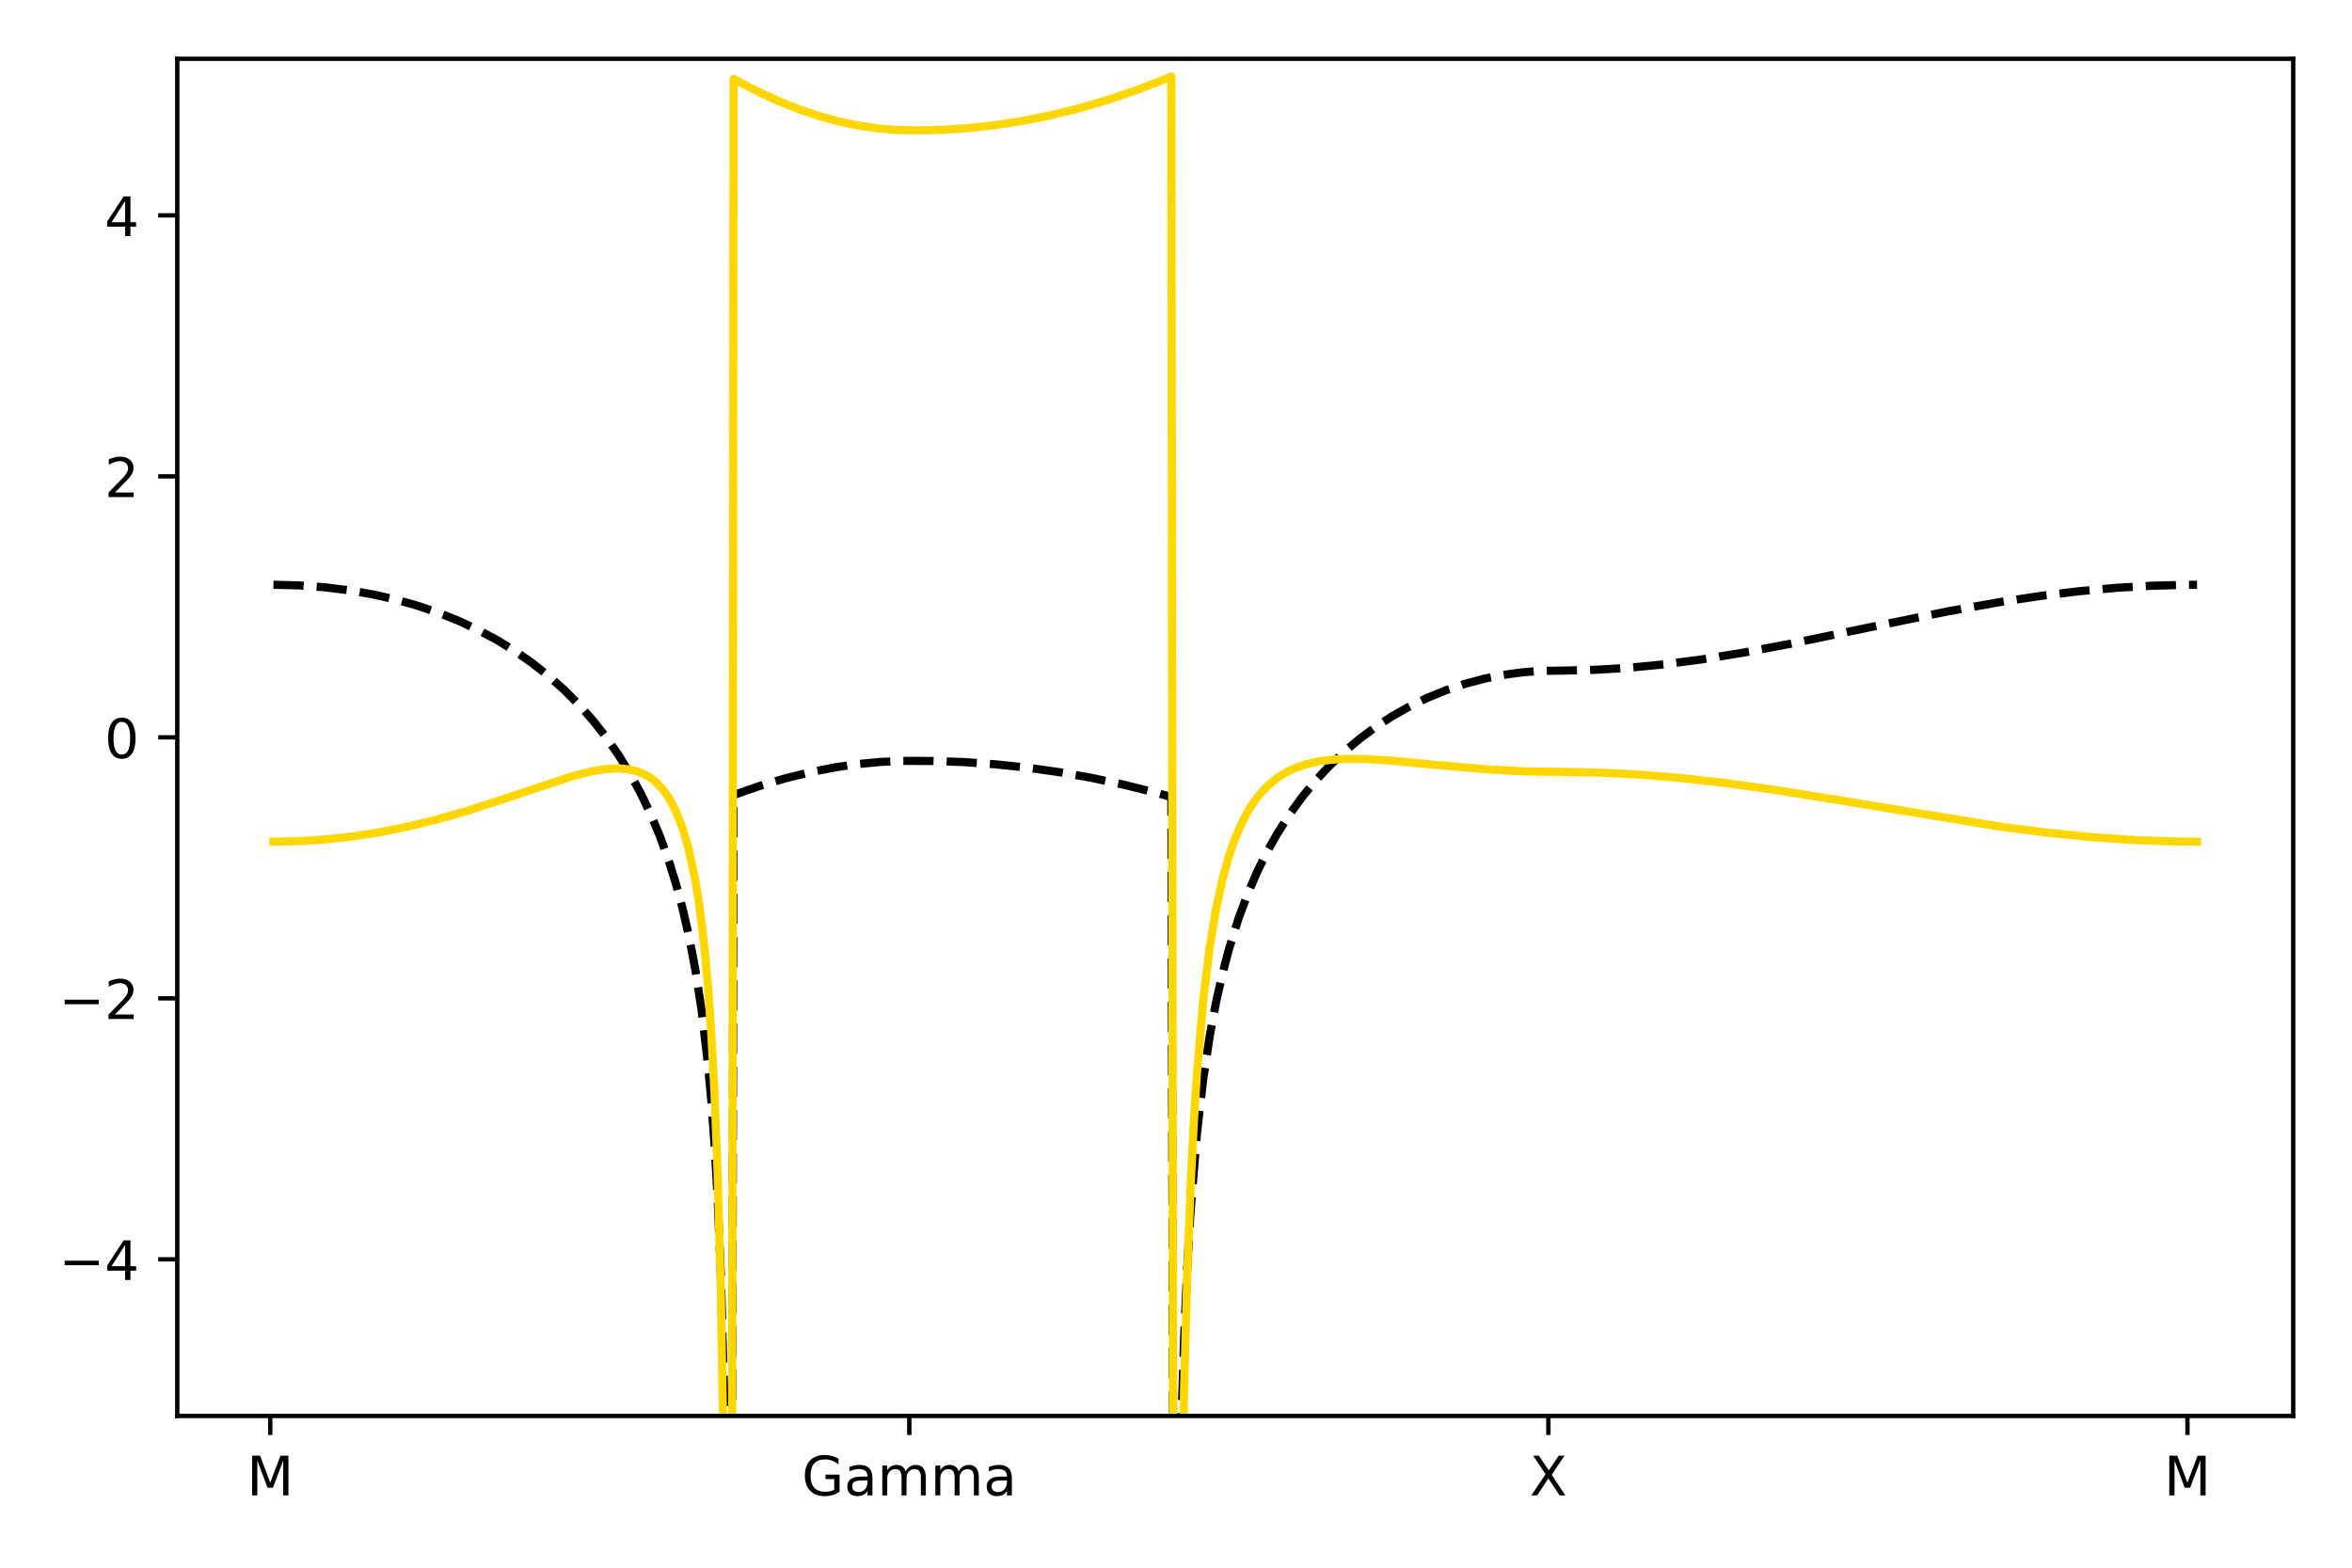 <?xml version="1.0" encoding="utf-8" standalone="no"?>
<!DOCTYPE svg PUBLIC "-//W3C//DTD SVG 1.1//EN"
  "http://www.w3.org/Graphics/SVG/1.1/DTD/svg11.dtd">
<!-- Created with matplotlib (https://matplotlib.org/) -->
<svg height="288pt" version="1.1" viewBox="0 0 432 288" width="432pt" xmlns="http://www.w3.org/2000/svg" xmlns:xlink="http://www.w3.org/1999/xlink">
 <defs>
  <style type="text/css">
*{stroke-linecap:butt;stroke-linejoin:round;}
  </style>
 </defs>
 <g id="figure_1">
  <g id="patch_1">
   <path d="M 0 288 
L 432 288 
L 432 0 
L 0 0 
z
" style="fill:#ffffff;"/>
  </g>
  <g id="axes_1">
   <g id="patch_2">
    <path d="M 32.56 260.12 
L 421.2 260.12 
L 421.2 10.8 
L 32.56 10.8 
z
" style="fill:#ffffff;"/>
   </g>
   <g id="matplotlib.axis_1">
    <g id="xtick_1">
     <g id="line2d_1">
      <defs>
       <path d="M 0 0 
L 0 3.5 
" id="m14d8bc9e53" style="stroke:#000000;stroke-width:0.8;"/>
      </defs>
      <g>
       <use style="stroke:#000000;stroke-width:0.8;" x="49.639" xlink:href="#m14d8bc9e53" y="260.12"/>
      </g>
     </g>
     <g id="text_1">
      <!-- M -->
      <defs>
       <path d="M 9.812 72.906 
L 24.516 72.906 
L 43.109 23.297 
L 61.812 72.906 
L 76.516 72.906 
L 76.516 0 
L 66.891 0 
L 66.891 64.016 
L 48.094 14.016 
L 38.188 14.016 
L 19.391 64.016 
L 19.391 0 
L 9.812 0 
z
" id="DejaVuSans-77"/>
      </defs>
      <g transform="translate(45.325 274.718)scale(0.1 -0.1)">
       <use xlink:href="#DejaVuSans-77"/>
      </g>
     </g>
    </g>
    <g id="xtick_2">
     <g id="line2d_2">
      <g>
       <use style="stroke:#000000;stroke-width:0.8;" x="167.017" xlink:href="#m14d8bc9e53" y="260.12"/>
      </g>
     </g>
     <g id="text_2">
      <!-- Gamma -->
      <defs>
       <path d="M 59.516 10.406 
L 59.516 29.984 
L 43.406 29.984 
L 43.406 38.094 
L 69.281 38.094 
L 69.281 6.781 
Q 63.578 2.734 56.688 0.656 
Q 49.812 -1.422 42 -1.422 
Q 24.906 -1.422 15.25 8.562 
Q 5.609 18.562 5.609 36.375 
Q 5.609 54.25 15.25 64.234 
Q 24.906 74.219 42 74.219 
Q 49.125 74.219 55.547 72.453 
Q 61.969 70.703 67.391 67.281 
L 67.391 56.781 
Q 61.922 61.422 55.766 63.766 
Q 49.609 66.109 42.828 66.109 
Q 29.438 66.109 22.719 58.641 
Q 16.016 51.172 16.016 36.375 
Q 16.016 21.625 22.719 14.156 
Q 29.438 6.688 42.828 6.688 
Q 48.047 6.688 52.141 7.594 
Q 56.25 8.5 59.516 10.406 
z
" id="DejaVuSans-71"/>
       <path d="M 34.281 27.484 
Q 23.391 27.484 19.188 25 
Q 14.984 22.516 14.984 16.5 
Q 14.984 11.719 18.141 8.906 
Q 21.297 6.109 26.703 6.109 
Q 34.188 6.109 38.703 11.406 
Q 43.219 16.703 43.219 25.484 
L 43.219 27.484 
z
M 52.203 31.203 
L 52.203 0 
L 43.219 0 
L 43.219 8.297 
Q 40.141 3.328 35.547 0.953 
Q 30.953 -1.422 24.312 -1.422 
Q 15.922 -1.422 10.953 3.297 
Q 6 8.016 6 15.922 
Q 6 25.141 12.172 29.828 
Q 18.359 34.516 30.609 34.516 
L 43.219 34.516 
L 43.219 35.406 
Q 43.219 41.609 39.141 45 
Q 35.062 48.391 27.688 48.391 
Q 23 48.391 18.547 47.266 
Q 14.109 46.141 10.016 43.891 
L 10.016 52.203 
Q 14.938 54.109 19.578 55.047 
Q 24.219 56 28.609 56 
Q 40.484 56 46.344 49.844 
Q 52.203 43.703 52.203 31.203 
z
" id="DejaVuSans-97"/>
       <path d="M 52 44.188 
Q 55.375 50.25 60.062 53.125 
Q 64.75 56 71.094 56 
Q 79.641 56 84.281 50.016 
Q 88.922 44.047 88.922 33.016 
L 88.922 0 
L 79.891 0 
L 79.891 32.719 
Q 79.891 40.578 77.094 44.375 
Q 74.312 48.188 68.609 48.188 
Q 61.625 48.188 57.562 43.547 
Q 53.516 38.922 53.516 30.906 
L 53.516 0 
L 44.484 0 
L 44.484 32.719 
Q 44.484 40.625 41.703 44.406 
Q 38.922 48.188 33.109 48.188 
Q 26.219 48.188 22.156 43.531 
Q 18.109 38.875 18.109 30.906 
L 18.109 0 
L 9.078 0 
L 9.078 54.688 
L 18.109 54.688 
L 18.109 46.188 
Q 21.188 51.219 25.484 53.609 
Q 29.781 56 35.688 56 
Q 41.656 56 45.828 52.969 
Q 50 49.953 52 44.188 
z
" id="DejaVuSans-109"/>
      </defs>
      <g transform="translate(147.274 274.718)scale(0.1 -0.1)">
       <use xlink:href="#DejaVuSans-71"/>
       <use x="77.49" xlink:href="#DejaVuSans-97"/>
       <use x="138.77" xlink:href="#DejaVuSans-109"/>
       <use x="236.182" xlink:href="#DejaVuSans-109"/>
       <use x="333.594" xlink:href="#DejaVuSans-97"/>
      </g>
     </g>
    </g>
    <g id="xtick_3">
     <g id="line2d_3">
      <g>
       <use style="stroke:#000000;stroke-width:0.8;" x="284.395" xlink:href="#m14d8bc9e53" y="260.12"/>
      </g>
     </g>
     <g id="text_3">
      <!-- X -->
      <defs>
       <path d="M 6.297 72.906 
L 16.891 72.906 
L 35.016 45.797 
L 53.219 72.906 
L 63.812 72.906 
L 40.375 37.891 
L 65.375 0 
L 54.781 0 
L 34.281 31 
L 13.625 0 
L 2.984 0 
L 29 38.922 
z
" id="DejaVuSans-88"/>
      </defs>
      <g transform="translate(280.97 274.718)scale(0.1 -0.1)">
       <use xlink:href="#DejaVuSans-88"/>
      </g>
     </g>
    </g>
    <g id="xtick_4">
     <g id="line2d_4">
      <g>
       <use style="stroke:#000000;stroke-width:0.8;" x="401.774" xlink:href="#m14d8bc9e53" y="260.12"/>
      </g>
     </g>
     <g id="text_4">
      <!-- M -->
      <g transform="translate(397.46 274.718)scale(0.1 -0.1)">
       <use xlink:href="#DejaVuSans-77"/>
      </g>
     </g>
    </g>
   </g>
   <g id="matplotlib.axis_2">
    <g id="ytick_1">
     <g id="line2d_5">
      <defs>
       <path d="M 0 0 
L -3.5 0 
" id="m325c9c381d" style="stroke:#000000;stroke-width:0.8;"/>
      </defs>
      <g>
       <use style="stroke:#000000;stroke-width:0.8;" x="32.56" xlink:href="#m325c9c381d" y="231.352"/>
      </g>
     </g>
     <g id="text_5">
      <!-- −4 -->
      <defs>
       <path d="M 10.594 35.5 
L 73.188 35.5 
L 73.188 27.203 
L 10.594 27.203 
z
" id="DejaVuSans-8722"/>
       <path d="M 37.797 64.312 
L 12.891 25.391 
L 37.797 25.391 
z
M 35.203 72.906 
L 47.609 72.906 
L 47.609 25.391 
L 58.016 25.391 
L 58.016 17.188 
L 47.609 17.188 
L 47.609 0 
L 37.797 0 
L 37.797 17.188 
L 4.891 17.188 
L 4.891 26.703 
z
" id="DejaVuSans-52"/>
      </defs>
      <g transform="translate(10.818 235.152)scale(0.1 -0.1)">
       <use xlink:href="#DejaVuSans-8722"/>
       <use x="83.789" xlink:href="#DejaVuSans-52"/>
      </g>
     </g>
    </g>
    <g id="ytick_2">
     <g id="line2d_6">
      <g>
       <use style="stroke:#000000;stroke-width:0.8;" x="32.56" xlink:href="#m325c9c381d" y="183.406"/>
      </g>
     </g>
     <g id="text_6">
      <!-- −2 -->
      <defs>
       <path d="M 19.188 8.297 
L 53.609 8.297 
L 53.609 0 
L 7.328 0 
L 7.328 8.297 
Q 12.938 14.109 22.625 23.891 
Q 32.328 33.688 34.812 36.531 
Q 39.547 41.844 41.422 45.531 
Q 43.312 49.219 43.312 52.781 
Q 43.312 58.594 39.234 62.25 
Q 35.156 65.922 28.609 65.922 
Q 23.969 65.922 18.812 64.312 
Q 13.672 62.703 7.812 59.422 
L 7.812 69.391 
Q 13.766 71.781 18.938 73 
Q 24.125 74.219 28.422 74.219 
Q 39.75 74.219 46.484 68.547 
Q 53.219 62.891 53.219 53.422 
Q 53.219 48.922 51.531 44.891 
Q 49.859 40.875 45.406 35.406 
Q 44.188 33.984 37.641 27.219 
Q 31.109 20.453 19.188 8.297 
z
" id="DejaVuSans-50"/>
      </defs>
      <g transform="translate(10.818 187.205)scale(0.1 -0.1)">
       <use xlink:href="#DejaVuSans-8722"/>
       <use x="83.789" xlink:href="#DejaVuSans-50"/>
      </g>
     </g>
    </g>
    <g id="ytick_3">
     <g id="line2d_7">
      <g>
       <use style="stroke:#000000;stroke-width:0.8;" x="32.56" xlink:href="#m325c9c381d" y="135.46"/>
      </g>
     </g>
     <g id="text_7">
      <!-- 0 -->
      <defs>
       <path d="M 31.781 66.406 
Q 24.172 66.406 20.328 58.906 
Q 16.5 51.422 16.5 36.375 
Q 16.5 21.391 20.328 13.891 
Q 24.172 6.391 31.781 6.391 
Q 39.453 6.391 43.281 13.891 
Q 47.125 21.391 47.125 36.375 
Q 47.125 51.422 43.281 58.906 
Q 39.453 66.406 31.781 66.406 
z
M 31.781 74.219 
Q 44.047 74.219 50.516 64.516 
Q 56.984 54.828 56.984 36.375 
Q 56.984 17.969 50.516 8.266 
Q 44.047 -1.422 31.781 -1.422 
Q 19.531 -1.422 13.062 8.266 
Q 6.594 17.969 6.594 36.375 
Q 6.594 54.828 13.062 64.516 
Q 19.531 74.219 31.781 74.219 
z
" id="DejaVuSans-48"/>
      </defs>
      <g transform="translate(19.198 139.259)scale(0.1 -0.1)">
       <use xlink:href="#DejaVuSans-48"/>
      </g>
     </g>
    </g>
    <g id="ytick_4">
     <g id="line2d_8">
      <g>
       <use style="stroke:#000000;stroke-width:0.8;" x="32.56" xlink:href="#m325c9c381d" y="87.514"/>
      </g>
     </g>
     <g id="text_8">
      <!-- 2 -->
      <g transform="translate(19.198 91.313)scale(0.1 -0.1)">
       <use xlink:href="#DejaVuSans-50"/>
      </g>
     </g>
    </g>
    <g id="ytick_5">
     <g id="line2d_9">
      <g>
       <use style="stroke:#000000;stroke-width:0.8;" x="32.56" xlink:href="#m325c9c381d" y="39.568"/>
      </g>
     </g>
     <g id="text_9">
      <!-- 4 -->
      <g transform="translate(19.198 43.367)scale(0.1 -0.1)">
       <use xlink:href="#DejaVuSans-52"/>
      </g>
     </g>
    </g>
   </g>
   <g id="line2d_10">
    <path clip-path="url(#p08b7c88c4e)" d="M 50.225 107.429 
L 54.921 107.542 
L 59.616 107.886 
L 64.311 108.469 
L 68.419 109.186 
L 72.527 110.109 
L 76.636 111.258 
L 80.744 112.654 
L 84.265 114.068 
L 87.787 115.706 
L 91.308 117.595 
L 94.829 119.767 
L 97.764 121.824 
L 100.698 124.138 
L 103.633 126.748 
L 106.567 129.707 
L 108.915 132.372 
L 111.262 135.353 
L 113.61 138.714 
L 115.957 142.549 
L 117.718 145.813 
L 119.479 149.498 
L 121.239 153.717 
L 123 158.644 
L 124.174 162.449 
L 125.348 166.807 
L 126.521 171.9 
L 127.695 178.011 
L 128.869 185.618 
L 130.043 195.612 
L 130.63 202.028 
L 131.217 209.922 
L 131.803 220.058 
L 132.39 233.926 
L 132.977 254.962 
L 133.49 289 
M 134.439 289 
L 134.738 146.058 
L 139.433 144.423 
L 144.128 143.02 
L 148.823 141.859 
L 153.518 140.949 
L 157.627 140.361 
L 161.735 139.973 
L 165.843 139.785 
L 171.125 139.793 
L 176.994 139.999 
L 182.863 140.412 
L 188.732 141.032 
L 194.601 141.859 
L 200.47 142.896 
L 206.339 144.144 
L 212.208 145.604 
L 215.142 146.414 
L 215.529 289 
M 216.434 289 
L 216.903 264.429 
L 217.49 245.644 
L 218.077 232.53 
L 218.664 222.635 
L 219.837 208.32 
L 221.011 198.156 
L 222.185 190.371 
L 223.359 184.107 
L 224.532 178.89 
L 225.706 174.434 
L 227.467 168.79 
L 229.228 164.058 
L 230.988 159.995 
L 232.749 156.444 
L 234.51 153.299 
L 236.857 149.609 
L 239.205 146.38 
L 241.552 143.524 
L 243.9 140.979 
L 246.834 138.165 
L 249.769 135.699 
L 252.703 133.531 
L 255.638 131.626 
L 258.572 129.956 
L 262.094 128.234 
L 265.615 126.792 
L 269.136 125.612 
L 272.658 124.676 
L 276.179 123.975 
L 279.7 123.499 
L 283.222 123.245 
L 287.33 123.192 
L 293.199 123.043 
L 299.068 122.684 
L 305.524 122.062 
L 312.566 121.14 
L 320.196 119.899 
L 328.999 118.235 
L 343.085 115.308 
L 357.757 112.318 
L 367.147 110.635 
L 374.777 109.479 
L 381.82 108.617 
L 388.862 107.977 
L 395.318 107.602 
L 401.774 107.437 
L 403.535 107.429 
L 403.535 107.429 
" style="fill:none;stroke:#000000;stroke-dasharray:5.55,2.4;stroke-dashoffset:0;stroke-width:1.5;"/>
   </g>
   <g id="line2d_11">
    <path clip-path="url(#p08b7c88c4e)" d="M 50.225 154.626 
L 54.921 154.525 
L 59.616 154.223 
L 64.311 153.721 
L 69.593 152.917 
L 74.875 151.867 
L 80.157 150.578 
L 86.026 148.894 
L 92.482 146.795 
L 105.393 142.514 
L 108.915 141.651 
L 111.262 141.279 
L 113.61 141.16 
L 115.37 141.306 
L 117.131 141.729 
L 118.305 142.213 
L 119.479 142.903 
L 120.653 143.851 
L 121.826 145.126 
L 123 146.822 
L 124.174 149.073 
L 125.348 152.07 
L 126.521 156.107 
L 127.695 161.656 
L 128.282 165.23 
L 128.869 169.53 
L 129.456 174.775 
L 130.043 181.287 
L 130.63 189.557 
L 131.217 200.387 
L 131.803 215.192 
L 132.39 236.759 
L 132.977 271.62 
L 133.125 289 
M 134.459 289 
L 134.738 14.484 
L 138.846 16.653 
L 142.954 18.558 
L 147.063 20.188 
L 150.584 21.36 
L 154.105 22.319 
L 157.627 23.06 
L 161.148 23.581 
L 164.669 23.879 
L 168.191 23.957 
L 172.886 23.857 
L 177.581 23.559 
L 182.276 23.061 
L 187.558 22.264 
L 192.84 21.216 
L 198.122 19.918 
L 203.404 18.372 
L 208.686 16.578 
L 213.968 14.54 
L 215.142 14.054 
L 215.497 289 
M 216.884 289 
L 216.903 287.191 
L 217.49 255.149 
L 218.077 233.751 
L 218.664 218.301 
L 219.25 206.559 
L 219.837 197.31 
L 221.011 183.645 
L 222.185 174.044 
L 223.359 166.958 
L 224.532 161.548 
L 225.706 157.317 
L 226.88 153.947 
L 228.054 151.228 
L 229.228 149.011 
L 230.401 147.191 
L 231.575 145.69 
L 232.749 144.447 
L 234.51 142.971 
L 236.27 141.861 
L 238.031 141.033 
L 239.792 140.426 
L 242.139 139.882 
L 244.487 139.567 
L 247.421 139.408 
L 250.943 139.452 
L 255.638 139.751 
L 265.028 140.648 
L 273.831 141.39 
L 280.287 141.712 
L 286.743 141.797 
L 293.786 141.93 
L 300.828 142.285 
L 308.458 142.906 
L 316.088 143.748 
L 324.891 144.949 
L 335.455 146.623 
L 367.734 151.911 
L 376.538 153.031 
L 384.167 153.788 
L 391.797 154.314 
L 398.839 154.575 
L 403.535 154.626 
L 403.535 154.626 
" style="fill:none;stroke:#ffd700;stroke-linecap:square;stroke-width:1.5;"/>
   </g>
   <g id="patch_3">
    <path d="M 32.56 260.12 
L 32.56 10.8 
" style="fill:none;stroke:#000000;stroke-linecap:square;stroke-linejoin:miter;stroke-width:0.8;"/>
   </g>
   <g id="patch_4">
    <path d="M 421.2 260.12 
L 421.2 10.8 
" style="fill:none;stroke:#000000;stroke-linecap:square;stroke-linejoin:miter;stroke-width:0.8;"/>
   </g>
   <g id="patch_5">
    <path d="M 32.56 260.12 
L 421.2 260.12 
" style="fill:none;stroke:#000000;stroke-linecap:square;stroke-linejoin:miter;stroke-width:0.8;"/>
   </g>
   <g id="patch_6">
    <path d="M 32.56 10.8 
L 421.2 10.8 
" style="fill:none;stroke:#000000;stroke-linecap:square;stroke-linejoin:miter;stroke-width:0.8;"/>
   </g>
  </g>
 </g>
 <defs>
  <clipPath id="p08b7c88c4e">
   <rect height="249.32" width="388.64" x="32.56" y="10.8"/>
  </clipPath>
 </defs>
</svg>
